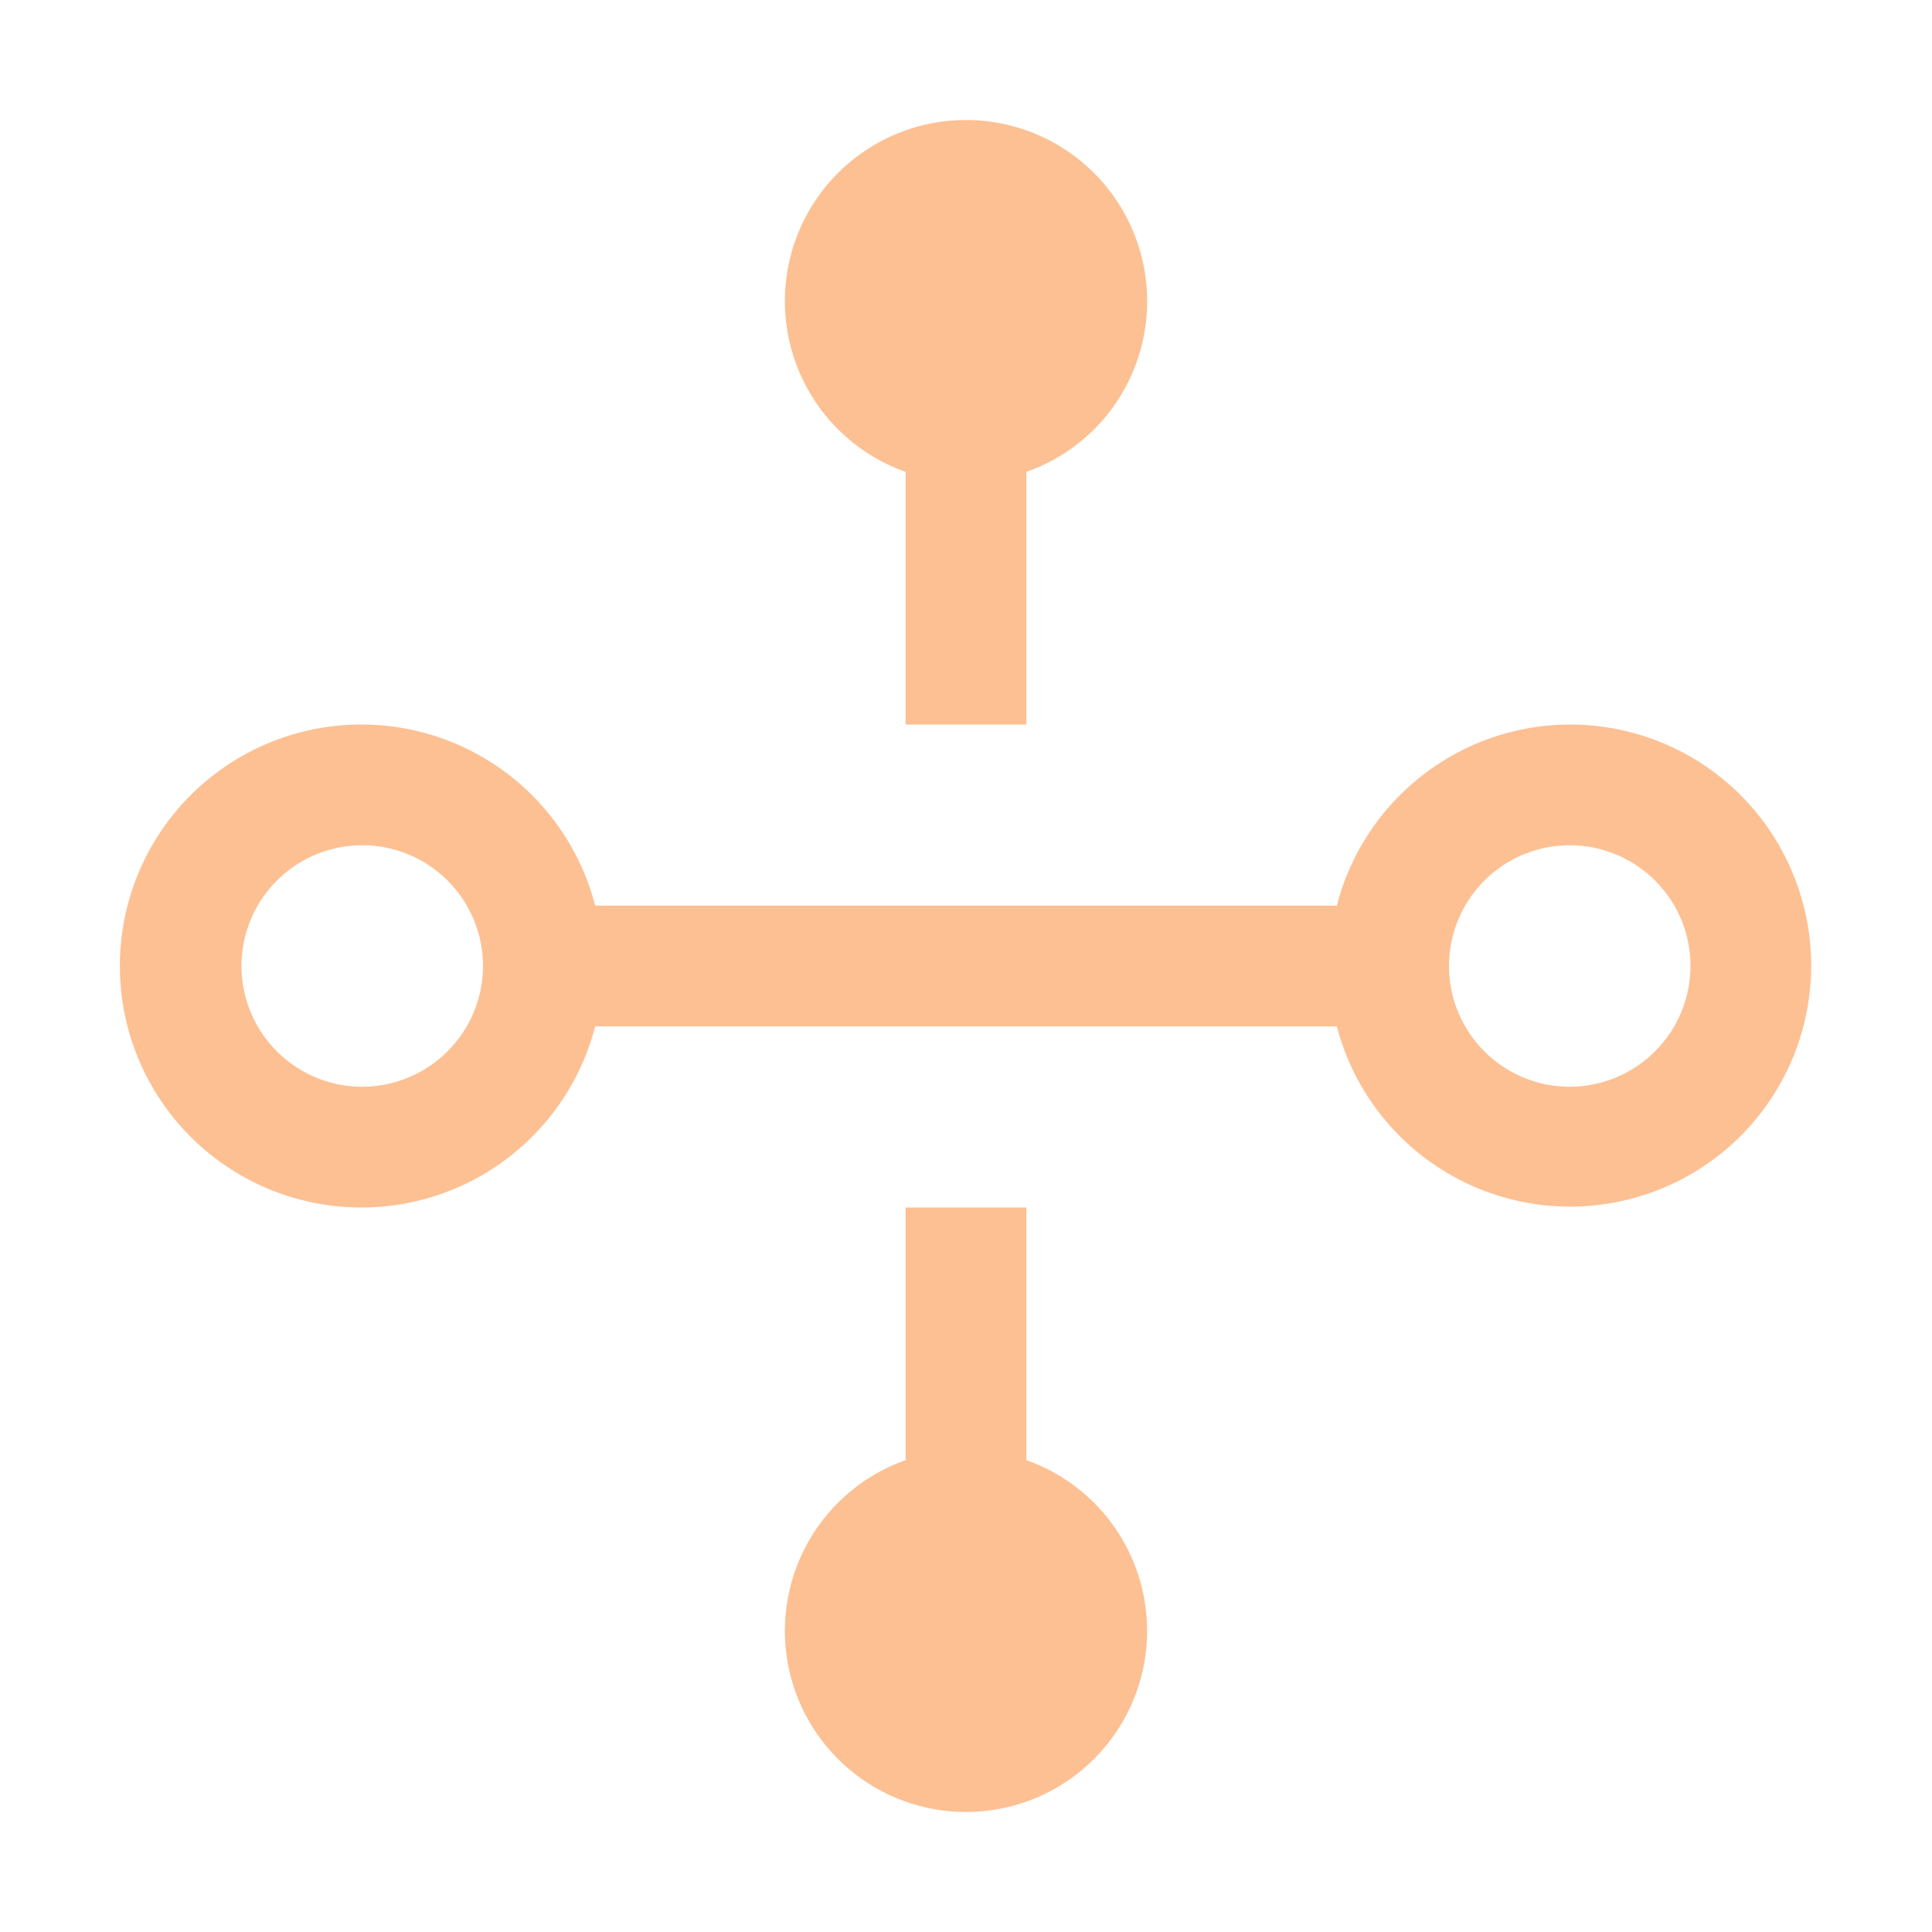 <svg width="50" height="50" viewBox="0 0 50 50" fill="none" xmlns="http://www.w3.org/2000/svg">
<path d="M26.562 37.788V31.25H23.438V37.788C22.395 38.156 21.516 38.881 20.957 39.835C20.397 40.789 20.193 41.91 20.38 43C20.567 44.089 21.133 45.078 21.979 45.791C22.824 46.504 23.894 46.894 25 46.894C26.106 46.894 27.176 46.504 28.021 45.791C28.867 45.078 29.433 44.089 29.62 43C29.807 41.91 29.603 40.789 29.043 39.835C28.484 38.881 27.605 38.156 26.562 37.788Z" fill="#FC8229" fill-opacity="0.5"/>
<path d="M40.625 18.75C39.243 18.754 37.902 19.216 36.811 20.065C35.72 20.913 34.941 22.099 34.597 23.438H15.403C15.023 21.965 14.118 20.681 12.859 19.827C11.6 18.973 10.073 18.608 8.564 18.8C7.055 18.991 5.668 19.727 4.662 20.868C3.656 22.01 3.102 23.479 3.102 25C3.102 26.521 3.656 27.99 4.662 29.132C5.668 30.273 7.055 31.009 8.564 31.2C10.073 31.392 11.6 31.027 12.859 30.173C14.118 29.319 15.023 28.035 15.403 26.562H34.597C34.891 27.692 35.496 28.715 36.343 29.518C37.19 30.32 38.245 30.869 39.388 31.102C40.531 31.335 41.717 31.243 42.81 30.836C43.904 30.43 44.861 29.724 45.574 28.8C46.286 27.877 46.726 26.772 46.842 25.611C46.959 24.45 46.747 23.28 46.231 22.233C45.716 21.186 44.918 20.305 43.926 19.689C42.935 19.074 41.792 18.748 40.625 18.75ZM9.375 28.125C8.757 28.125 8.153 27.942 7.639 27.598C7.125 27.255 6.724 26.767 6.488 26.196C6.251 25.625 6.189 24.997 6.31 24.39C6.431 23.784 6.728 23.227 7.165 22.79C7.602 22.353 8.159 22.056 8.765 21.935C9.372 21.814 10 21.876 10.571 22.113C11.142 22.349 11.63 22.75 11.973 23.264C12.317 23.778 12.5 24.382 12.5 25C12.499 25.828 12.169 26.623 11.583 27.208C10.998 27.794 10.203 28.124 9.375 28.125ZM40.625 28.125C40.007 28.125 39.403 27.942 38.889 27.598C38.375 27.255 37.974 26.767 37.738 26.196C37.501 25.625 37.439 24.997 37.56 24.39C37.681 23.784 37.978 23.227 38.415 22.79C38.852 22.353 39.409 22.056 40.015 21.935C40.621 21.814 41.25 21.876 41.821 22.113C42.392 22.349 42.88 22.75 43.223 23.264C43.567 23.778 43.75 24.382 43.75 25C43.749 25.828 43.419 26.623 42.833 27.208C42.248 27.794 41.453 28.124 40.625 28.125Z" fill="#FC8229" fill-opacity="0.5"/>
<path d="M29.688 7.812C29.691 6.952 29.458 6.108 29.013 5.371C28.569 4.635 27.93 4.035 27.168 3.637C26.405 3.239 25.548 3.059 24.689 3.116C23.831 3.173 23.005 3.465 22.302 3.96C21.598 4.455 21.045 5.134 20.702 5.923C20.358 6.712 20.239 7.58 20.356 8.432C20.474 9.284 20.823 10.088 21.366 10.755C21.91 11.421 22.627 11.926 23.438 12.212V18.75H26.562V12.212C27.474 11.892 28.265 11.297 28.825 10.509C29.384 9.721 29.686 8.779 29.688 7.812Z" fill="#FC8229" fill-opacity="0.5"/>
</svg>

